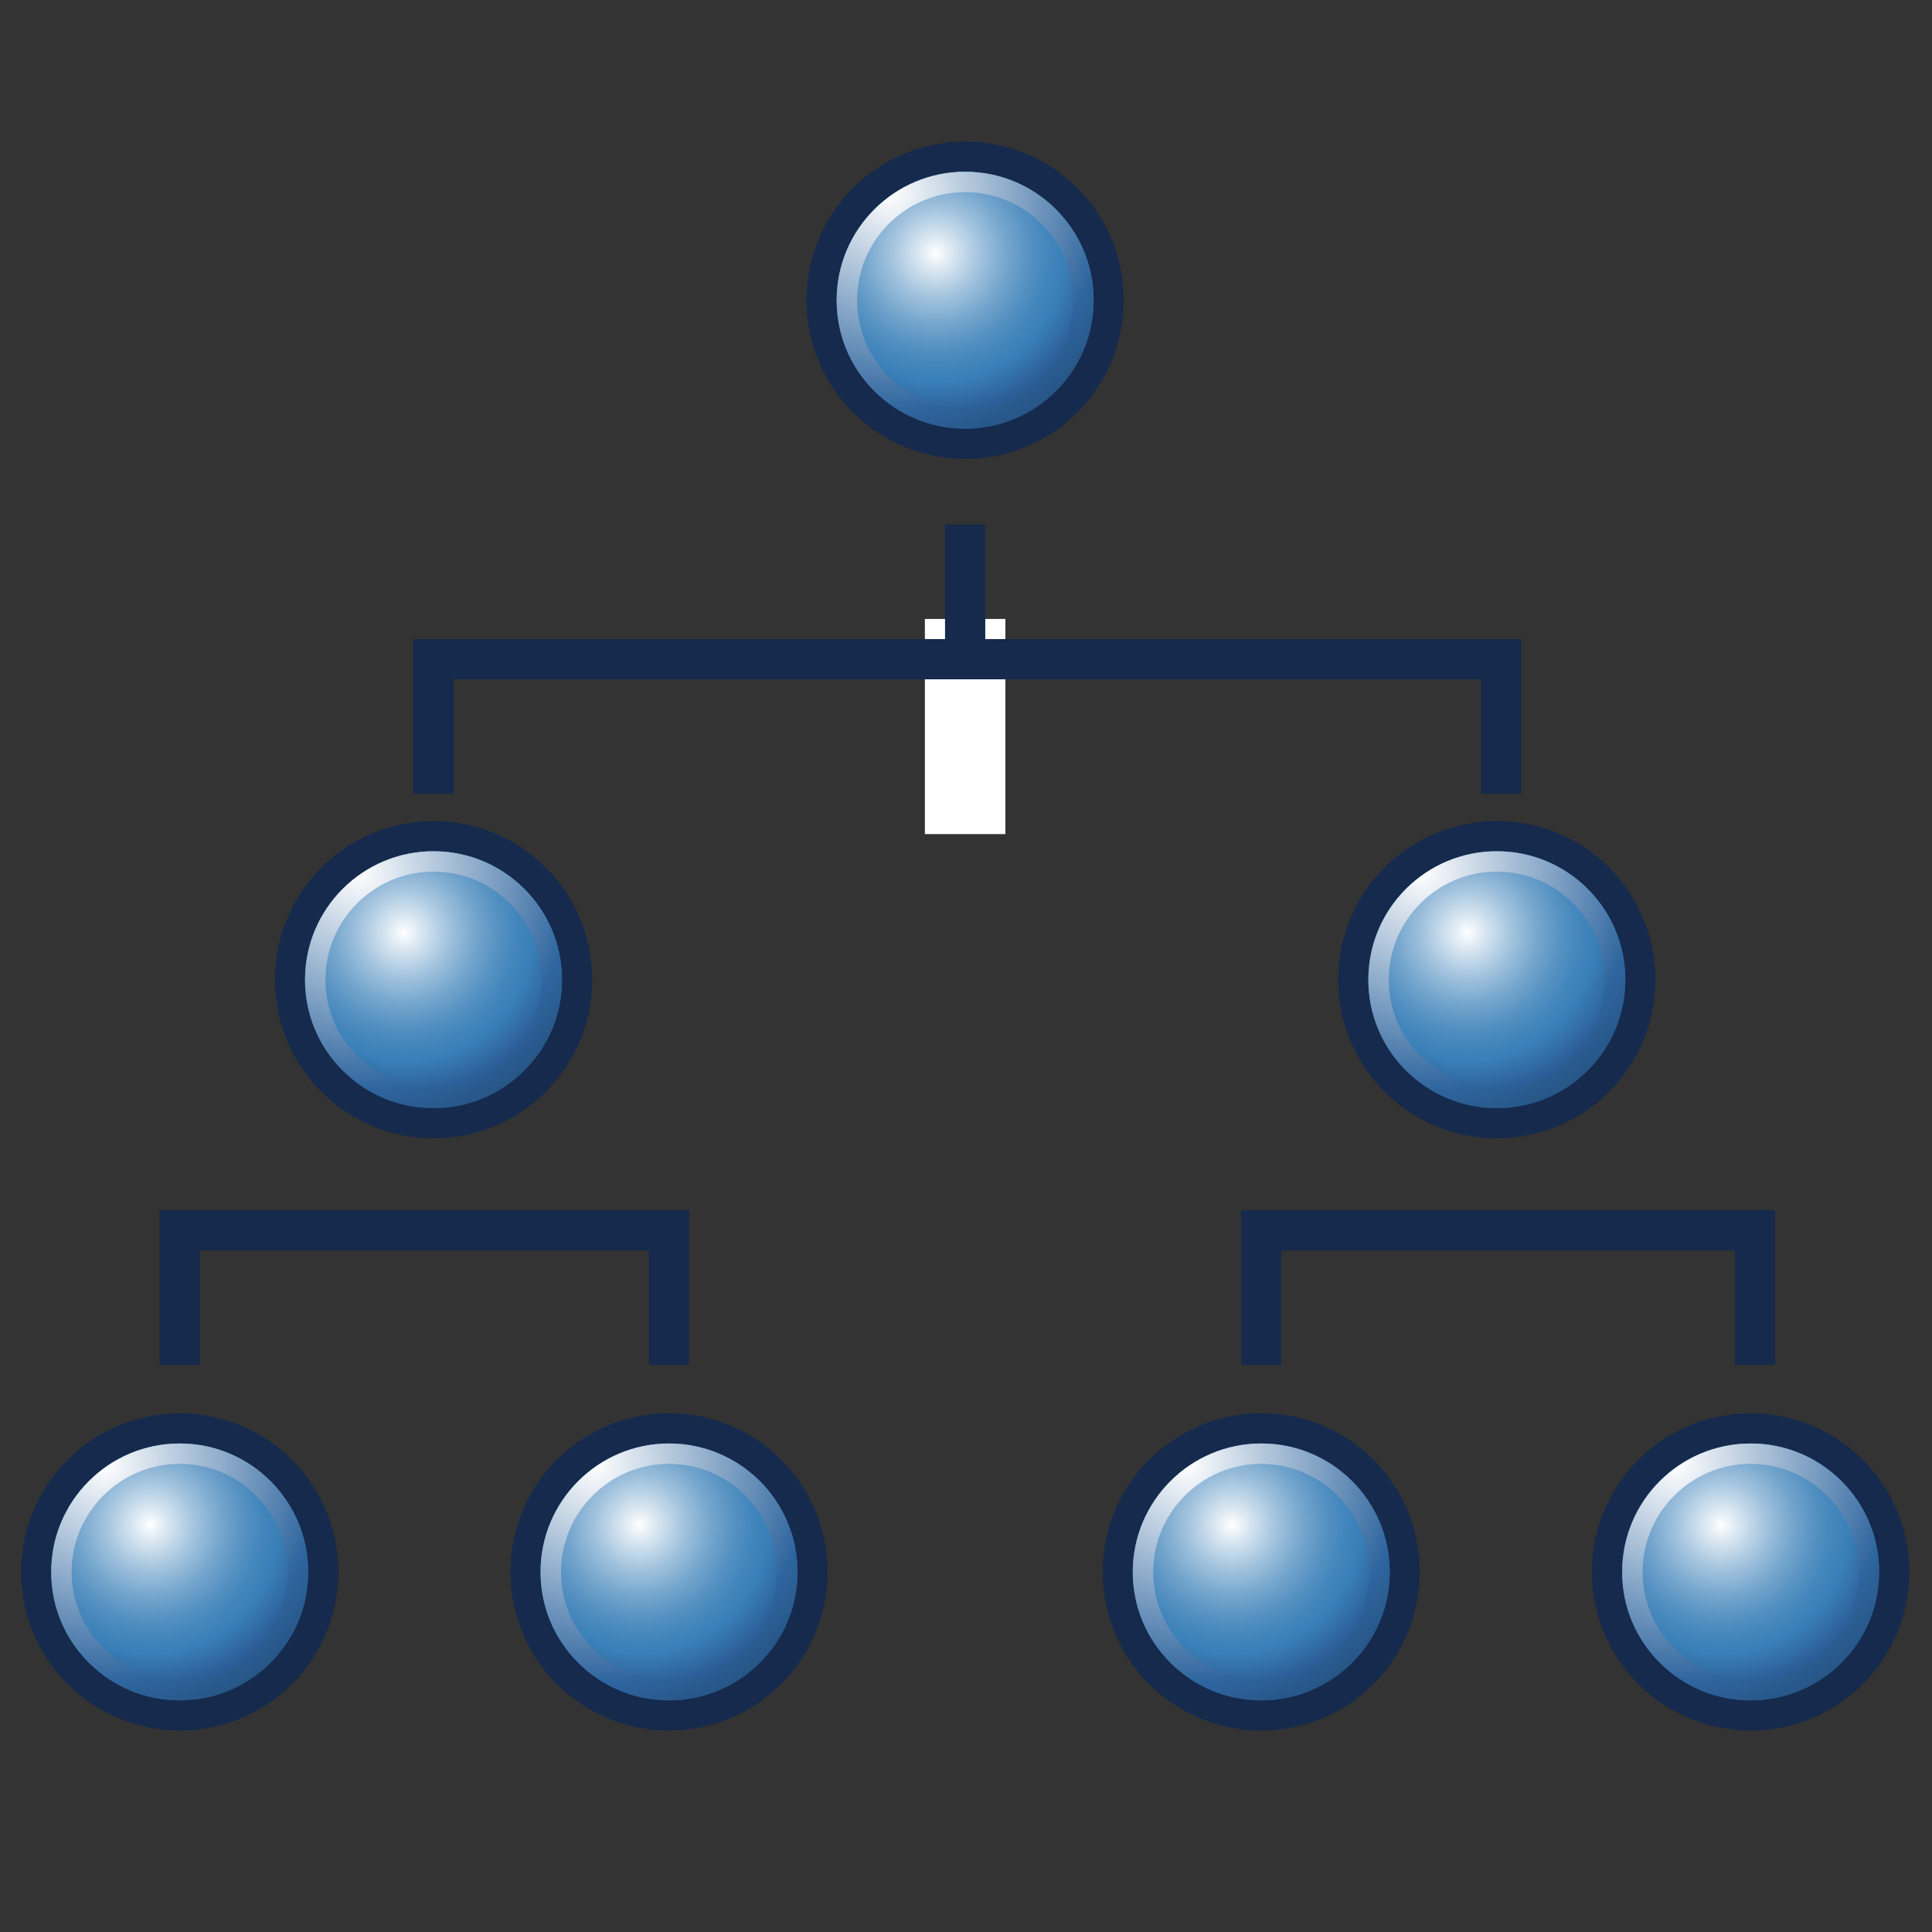 <?xml version="1.0" encoding="UTF-8" standalone="no"?>
<!-- Created with Inkscape (http://www.inkscape.org/) -->
<svg
   xmlns:i="http://ns.adobe.com/AdobeIllustrator/10.0/"
   xmlns:a="http://ns.adobe.com/AdobeSVGViewerExtensions/3.0/"
   xmlns:dc="http://purl.org/dc/elements/1.1/"
   xmlns:cc="http://web.resource.org/cc/"
   xmlns:rdf="http://www.w3.org/1999/02/22-rdf-syntax-ns#"
   xmlns:svg="http://www.w3.org/2000/svg"
   xmlns="http://www.w3.org/2000/svg"
   xmlns:xlink="http://www.w3.org/1999/xlink"
   xmlns:sodipodi="http://sodipodi.sourceforge.net/DTD/sodipodi-0.dtd"
   xmlns:inkscape="http://www.inkscape.org/namespaces/inkscape"
   width="48px"
   height="48px"
   id="svg22796"
   sodipodi:version="0.32"
   inkscape:version="0.44"
   sodipodi:docbase="e:\dev_clean\src\houdini\support\icons\pop"
   sodipodi:docname="lineage.svg">
  <rect width="100%" height="100%" fill="#333333" stroke="none"/>
  <defs
     id="defs22798">
    <radialGradient
       gradientUnits="userSpaceOnUse"
       gradientTransform="matrix(0,1,1,0,-170.636,135.375)"
       fy="193.084"
       fx="192.286"
       r="7.521"
       cy="193.084"
       cx="192.286"
       id="XMLID_246_">
						<stop
   id="stop20127"
   style="stop-color:#FFFFFF"
   offset="0" />

						<stop
   id="stop20129"
   style="stop-color:#2E659E"
   offset="0.685" />

						<stop
   id="stop20131"
   style="stop-color:#1D3E63"
   offset="1" />

						<a:midPointStop
   style="stop-color:#FFFFFF"
   offset="0" />

						<a:midPointStop
   style="stop-color:#FFFFFF"
   offset="0.5" />

						<a:midPointStop
   style="stop-color:#2E659E"
   offset="0.685" />

						<a:midPointStop
   style="stop-color:#2E659E"
   offset="0.5" />

						<a:midPointStop
   style="stop-color:#1D3E63"
   offset="1" />

					</radialGradient>
    <radialGradient
       gradientUnits="userSpaceOnUse"
       gradientTransform="matrix(0,-1,1,0,-170.636,653.51)"
       fy="194.151"
       fx="324.423"
       r="4.267"
       cy="194.151"
       cx="324.423"
       id="XMLID_245_">
					<stop
   id="stop20106"
   style="stop-color:#FFFFFF"
   offset="0" />

					<stop
   id="stop20108"
   style="stop-color:#DBE8F2"
   offset="0.09" />

					<stop
   id="stop20110"
   style="stop-color:#A2C3DE"
   offset="0.248" />

					<stop
   id="stop20112"
   style="stop-color:#75A6CD"
   offset="0.395" />

					<stop
   id="stop20114"
   style="stop-color:#5591C2"
   offset="0.525" />

					<stop
   id="stop20116"
   style="stop-color:#4185BB"
   offset="0.634" />

					<stop
   id="stop20118"
   style="stop-color:#3A80B8"
   offset="0.708" />

					<stop
   id="stop20120"
   style="stop-color:#244A87"
   offset="1" />

					<a:midPointStop
   style="stop-color:#FFFFFF"
   offset="0" />

					<a:midPointStop
   style="stop-color:#FFFFFF"
   offset="0.376" />

					<a:midPointStop
   style="stop-color:#3A80B8"
   offset="0.708" />

					<a:midPointStop
   style="stop-color:#3A80B8"
   offset="0.5" />

					<a:midPointStop
   style="stop-color:#244A87"
   offset="1" />

				</radialGradient>
    <radialGradient
       gradientUnits="userSpaceOnUse"
       gradientTransform="matrix(0,1,1,0,-170.636,135.375)"
       fy="180.516"
       fx="208.348"
       r="7.521"
       cy="180.516"
       cx="208.348"
       id="XMLID_248_">
						<stop
   id="stop20161"
   style="stop-color:#FFFFFF"
   offset="0" />

						<stop
   id="stop20163"
   style="stop-color:#2E659E"
   offset="0.685" />

						<stop
   id="stop20165"
   style="stop-color:#1D3E63"
   offset="1" />

						<a:midPointStop
   style="stop-color:#FFFFFF"
   offset="0" />

						<a:midPointStop
   style="stop-color:#FFFFFF"
   offset="0.5" />

						<a:midPointStop
   style="stop-color:#2E659E"
   offset="0.685" />

						<a:midPointStop
   style="stop-color:#2E659E"
   offset="0.5" />

						<a:midPointStop
   style="stop-color:#1D3E63"
   offset="1" />

					</radialGradient>
    <radialGradient
       gradientUnits="userSpaceOnUse"
       gradientTransform="matrix(0,-1,1,0,-170.636,653.51)"
       fy="181.583"
       fx="308.362"
       r="4.266"
       cy="181.583"
       cx="308.362"
       id="XMLID_247_">
					<stop
   id="stop20140"
   style="stop-color:#FFFFFF"
   offset="0" />

					<stop
   id="stop20142"
   style="stop-color:#DBE8F2"
   offset="0.09" />

					<stop
   id="stop20144"
   style="stop-color:#A2C3DE"
   offset="0.248" />

					<stop
   id="stop20146"
   style="stop-color:#75A6CD"
   offset="0.395" />

					<stop
   id="stop20148"
   style="stop-color:#5591C2"
   offset="0.525" />

					<stop
   id="stop20150"
   style="stop-color:#4185BB"
   offset="0.634" />

					<stop
   id="stop20152"
   style="stop-color:#3A80B8"
   offset="0.708" />

					<stop
   id="stop20154"
   style="stop-color:#244A87"
   offset="1" />

					<a:midPointStop
   style="stop-color:#FFFFFF"
   offset="0" />

					<a:midPointStop
   style="stop-color:#FFFFFF"
   offset="0.376" />

					<a:midPointStop
   style="stop-color:#3A80B8"
   offset="0.708" />

					<a:midPointStop
   style="stop-color:#3A80B8"
   offset="0.5" />

					<a:midPointStop
   style="stop-color:#244A87"
   offset="1" />

				</radialGradient>
    <radialGradient
       gradientUnits="userSpaceOnUse"
       gradientTransform="matrix(0,1,1,0,-170.636,135.375)"
       fy="205.652"
       fx="208.348"
       r="7.52"
       cy="205.652"
       cx="208.348"
       id="XMLID_250_">
						<stop
   id="stop20195"
   style="stop-color:#FFFFFF"
   offset="0" />

						<stop
   id="stop20197"
   style="stop-color:#2E659E"
   offset="0.685" />

						<stop
   id="stop20199"
   style="stop-color:#1D3E63"
   offset="1" />

						<a:midPointStop
   style="stop-color:#FFFFFF"
   offset="0" />

						<a:midPointStop
   style="stop-color:#FFFFFF"
   offset="0.5" />

						<a:midPointStop
   style="stop-color:#2E659E"
   offset="0.685" />

						<a:midPointStop
   style="stop-color:#2E659E"
   offset="0.5" />

						<a:midPointStop
   style="stop-color:#1D3E63"
   offset="1" />

					</radialGradient>
    <radialGradient
       gradientUnits="userSpaceOnUse"
       gradientTransform="matrix(0,-1,1,0,-170.636,653.51)"
       fy="206.72"
       fx="308.362"
       r="4.265"
       cy="206.72"
       cx="308.362"
       id="XMLID_249_">
					<stop
   id="stop20174"
   style="stop-color:#FFFFFF"
   offset="0" />

					<stop
   id="stop20176"
   style="stop-color:#DBE8F2"
   offset="0.09" />

					<stop
   id="stop20178"
   style="stop-color:#A2C3DE"
   offset="0.248" />

					<stop
   id="stop20180"
   style="stop-color:#75A6CD"
   offset="0.395" />

					<stop
   id="stop20182"
   style="stop-color:#5591C2"
   offset="0.525" />

					<stop
   id="stop20184"
   style="stop-color:#4185BB"
   offset="0.634" />

					<stop
   id="stop20186"
   style="stop-color:#3A80B8"
   offset="0.708" />

					<stop
   id="stop20188"
   style="stop-color:#244A87"
   offset="1" />

					<a:midPointStop
   style="stop-color:#FFFFFF"
   offset="0" />

					<a:midPointStop
   style="stop-color:#FFFFFF"
   offset="0.376" />

					<a:midPointStop
   style="stop-color:#3A80B8"
   offset="0.708" />

					<a:midPointStop
   style="stop-color:#3A80B8"
   offset="0.5" />

					<a:midPointStop
   style="stop-color:#244A87"
   offset="1" />

				</radialGradient>
    <radialGradient
       gradientUnits="userSpaceOnUse"
       gradientTransform="matrix(0,1,1,0,-170.636,135.375)"
       fy="186.084"
       fx="222.348"
       r="7.521"
       cy="186.084"
       cx="222.348"
       id="XMLID_252_">
						<stop
   id="stop20229"
   style="stop-color:#FFFFFF"
   offset="0" />

						<stop
   id="stop20231"
   style="stop-color:#2E659E"
   offset="0.685" />

						<stop
   id="stop20233"
   style="stop-color:#1D3E63"
   offset="1" />

						<a:midPointStop
   style="stop-color:#FFFFFF"
   offset="0" />

						<a:midPointStop
   style="stop-color:#FFFFFF"
   offset="0.5" />

						<a:midPointStop
   style="stop-color:#2E659E"
   offset="0.685" />

						<a:midPointStop
   style="stop-color:#2E659E"
   offset="0.5" />

						<a:midPointStop
   style="stop-color:#1D3E63"
   offset="1" />

					</radialGradient>
    <radialGradient
       gradientUnits="userSpaceOnUse"
       gradientTransform="matrix(0,-1,1,0,-170.636,653.51)"
       fy="187.151"
       fx="294.362"
       r="4.266"
       cy="187.151"
       cx="294.362"
       id="XMLID_251_">
					<stop
   id="stop20208"
   style="stop-color:#FFFFFF"
   offset="0" />

					<stop
   id="stop20210"
   style="stop-color:#DBE8F2"
   offset="0.09" />

					<stop
   id="stop20212"
   style="stop-color:#A2C3DE"
   offset="0.248" />

					<stop
   id="stop20214"
   style="stop-color:#75A6CD"
   offset="0.395" />

					<stop
   id="stop20216"
   style="stop-color:#5591C2"
   offset="0.525" />

					<stop
   id="stop20218"
   style="stop-color:#4185BB"
   offset="0.634" />

					<stop
   id="stop20220"
   style="stop-color:#3A80B8"
   offset="0.708" />

					<stop
   id="stop20222"
   style="stop-color:#244A87"
   offset="1" />

					<a:midPointStop
   style="stop-color:#FFFFFF"
   offset="0" />

					<a:midPointStop
   style="stop-color:#FFFFFF"
   offset="0.376" />

					<a:midPointStop
   style="stop-color:#3A80B8"
   offset="0.708" />

					<a:midPointStop
   style="stop-color:#3A80B8"
   offset="0.5" />

					<a:midPointStop
   style="stop-color:#244A87"
   offset="1" />

				</radialGradient>
    <radialGradient
       gradientUnits="userSpaceOnUse"
       gradientTransform="matrix(0,1,1,0,-170.636,135.375)"
       fy="200.084"
       fx="222.348"
       r="7.521"
       cy="200.084"
       cx="222.348"
       id="XMLID_254_">
						<stop
   id="stop20263"
   style="stop-color:#FFFFFF"
   offset="0" />

						<stop
   id="stop20265"
   style="stop-color:#2E659E"
   offset="0.685" />

						<stop
   id="stop20267"
   style="stop-color:#1D3E63"
   offset="1" />

						<a:midPointStop
   style="stop-color:#FFFFFF"
   offset="0" />

						<a:midPointStop
   style="stop-color:#FFFFFF"
   offset="0.5" />

						<a:midPointStop
   style="stop-color:#2E659E"
   offset="0.685" />

						<a:midPointStop
   style="stop-color:#2E659E"
   offset="0.5" />

						<a:midPointStop
   style="stop-color:#1D3E63"
   offset="1" />

					</radialGradient>
    <radialGradient
       gradientUnits="userSpaceOnUse"
       gradientTransform="matrix(0,-1,1,0,-170.636,653.51)"
       fy="201.151"
       fx="294.362"
       r="4.266"
       cy="201.151"
       cx="294.362"
       id="XMLID_253_">
					<stop
   id="stop20242"
   style="stop-color:#FFFFFF"
   offset="0" />

					<stop
   id="stop20244"
   style="stop-color:#DBE8F2"
   offset="0.09" />

					<stop
   id="stop20246"
   style="stop-color:#A2C3DE"
   offset="0.248" />

					<stop
   id="stop20248"
   style="stop-color:#75A6CD"
   offset="0.395" />

					<stop
   id="stop20250"
   style="stop-color:#5591C2"
   offset="0.525" />

					<stop
   id="stop20252"
   style="stop-color:#4185BB"
   offset="0.634" />

					<stop
   id="stop20254"
   style="stop-color:#3A80B8"
   offset="0.708" />

					<stop
   id="stop20256"
   style="stop-color:#244A87"
   offset="1" />

					<a:midPointStop
   style="stop-color:#FFFFFF"
   offset="0" />

					<a:midPointStop
   style="stop-color:#FFFFFF"
   offset="0.376" />

					<a:midPointStop
   style="stop-color:#3A80B8"
   offset="0.708" />

					<a:midPointStop
   style="stop-color:#3A80B8"
   offset="0.5" />

					<a:midPointStop
   style="stop-color:#244A87"
   offset="1" />

				</radialGradient>
    <radialGradient
       gradientUnits="userSpaceOnUse"
       gradientTransform="matrix(0,1,1,0,-170.636,135.375)"
       fy="174.516"
       fx="222.348"
       r="7.521"
       cy="174.516"
       cx="222.348"
       id="XMLID_256_">
						<stop
   id="stop20297"
   style="stop-color:#FFFFFF"
   offset="0" />

						<stop
   id="stop20299"
   style="stop-color:#2E659E"
   offset="0.685" />

						<stop
   id="stop20301"
   style="stop-color:#1D3E63"
   offset="1" />

						<a:midPointStop
   style="stop-color:#FFFFFF"
   offset="0" />

						<a:midPointStop
   style="stop-color:#FFFFFF"
   offset="0.5" />

						<a:midPointStop
   style="stop-color:#2E659E"
   offset="0.685" />

						<a:midPointStop
   style="stop-color:#2E659E"
   offset="0.5" />

						<a:midPointStop
   style="stop-color:#1D3E63"
   offset="1" />

					</radialGradient>
    <radialGradient
       gradientUnits="userSpaceOnUse"
       gradientTransform="matrix(0,-1,1,0,-170.636,653.51)"
       fy="175.583"
       fx="294.362"
       r="4.266"
       cy="175.583"
       cx="294.362"
       id="XMLID_255_">
					<stop
   id="stop20276"
   style="stop-color:#FFFFFF"
   offset="0" />

					<stop
   id="stop20278"
   style="stop-color:#DBE8F2"
   offset="0.09" />

					<stop
   id="stop20280"
   style="stop-color:#A2C3DE"
   offset="0.248" />

					<stop
   id="stop20282"
   style="stop-color:#75A6CD"
   offset="0.395" />

					<stop
   id="stop20284"
   style="stop-color:#5591C2"
   offset="0.525" />

					<stop
   id="stop20286"
   style="stop-color:#4185BB"
   offset="0.634" />

					<stop
   id="stop20288"
   style="stop-color:#3A80B8"
   offset="0.708" />

					<stop
   id="stop20290"
   style="stop-color:#244A87"
   offset="1" />

					<a:midPointStop
   style="stop-color:#FFFFFF"
   offset="0" />

					<a:midPointStop
   style="stop-color:#FFFFFF"
   offset="0.376" />

					<a:midPointStop
   style="stop-color:#3A80B8"
   offset="0.708" />

					<a:midPointStop
   style="stop-color:#3A80B8"
   offset="0.5" />

					<a:midPointStop
   style="stop-color:#244A87"
   offset="1" />

				</radialGradient>
    <radialGradient
       gradientUnits="userSpaceOnUse"
       gradientTransform="matrix(0,1,1,0,-170.636,135.375)"
       fy="211.652"
       fx="222.348"
       r="7.52"
       cy="211.652"
       cx="222.348"
       id="XMLID_258_">
						<stop
   id="stop20331"
   style="stop-color:#FFFFFF"
   offset="0" />

						<stop
   id="stop20333"
   style="stop-color:#2E659E"
   offset="0.685" />

						<stop
   id="stop20335"
   style="stop-color:#1D3E63"
   offset="1" />

						<a:midPointStop
   style="stop-color:#FFFFFF"
   offset="0" />

						<a:midPointStop
   style="stop-color:#FFFFFF"
   offset="0.5" />

						<a:midPointStop
   style="stop-color:#2E659E"
   offset="0.685" />

						<a:midPointStop
   style="stop-color:#2E659E"
   offset="0.5" />

						<a:midPointStop
   style="stop-color:#1D3E63"
   offset="1" />

					</radialGradient>
    <radialGradient
       gradientUnits="userSpaceOnUse"
       gradientTransform="matrix(0,-1,1,0,-170.636,653.51)"
       fy="212.72"
       fx="294.362"
       r="4.265"
       cy="212.72"
       cx="294.362"
       id="XMLID_257_">
					<stop
   id="stop20310"
   style="stop-color:#FFFFFF"
   offset="0" />

					<stop
   id="stop20312"
   style="stop-color:#DBE8F2"
   offset="0.09" />

					<stop
   id="stop20314"
   style="stop-color:#A2C3DE"
   offset="0.248" />

					<stop
   id="stop20316"
   style="stop-color:#75A6CD"
   offset="0.395" />

					<stop
   id="stop20318"
   style="stop-color:#5591C2"
   offset="0.525" />

					<stop
   id="stop20320"
   style="stop-color:#4185BB"
   offset="0.634" />

					<stop
   id="stop20322"
   style="stop-color:#3A80B8"
   offset="0.708" />

					<stop
   id="stop20324"
   style="stop-color:#244A87"
   offset="1" />

					<a:midPointStop
   style="stop-color:#FFFFFF"
   offset="0" />

					<a:midPointStop
   style="stop-color:#FFFFFF"
   offset="0.376" />

					<a:midPointStop
   style="stop-color:#3A80B8"
   offset="0.708" />

					<a:midPointStop
   style="stop-color:#3A80B8"
   offset="0.5" />

					<a:midPointStop
   style="stop-color:#244A87"
   offset="1" />

				</radialGradient>
    <radialGradient
       inkscape:collect="always"
       xlink:href="#XMLID_245_"
       id="radialGradient23251"
       gradientUnits="userSpaceOnUse"
       gradientTransform="matrix(0,-1,1,0,-170.636,653.51)"
       cx="324.423"
       cy="194.151"
       fx="324.423"
       fy="194.151"
       r="4.267" />
    <radialGradient
       inkscape:collect="always"
       xlink:href="#XMLID_246_"
       id="radialGradient23253"
       gradientUnits="userSpaceOnUse"
       gradientTransform="matrix(0,1,1,0,-170.636,135.375)"
       cx="192.286"
       cy="193.084"
       fx="192.286"
       fy="193.084"
       r="7.521" />
    <radialGradient
       inkscape:collect="always"
       xlink:href="#XMLID_247_"
       id="radialGradient23255"
       gradientUnits="userSpaceOnUse"
       gradientTransform="matrix(0,-1,1,0,-170.636,653.51)"
       cx="308.362"
       cy="181.583"
       fx="308.362"
       fy="181.583"
       r="4.266" />
    <radialGradient
       inkscape:collect="always"
       xlink:href="#XMLID_248_"
       id="radialGradient23257"
       gradientUnits="userSpaceOnUse"
       gradientTransform="matrix(0,1,1,0,-170.636,135.375)"
       cx="208.348"
       cy="180.516"
       fx="208.348"
       fy="180.516"
       r="7.521" />
    <radialGradient
       inkscape:collect="always"
       xlink:href="#XMLID_249_"
       id="radialGradient23259"
       gradientUnits="userSpaceOnUse"
       gradientTransform="matrix(0,-1,1,0,-170.636,653.51)"
       cx="308.362"
       cy="206.72"
       fx="308.362"
       fy="206.72"
       r="4.265" />
    <radialGradient
       inkscape:collect="always"
       xlink:href="#XMLID_250_"
       id="radialGradient23261"
       gradientUnits="userSpaceOnUse"
       gradientTransform="matrix(0,1,1,0,-170.636,135.375)"
       cx="208.348"
       cy="205.652"
       fx="208.348"
       fy="205.652"
       r="7.52" />
    <radialGradient
       inkscape:collect="always"
       xlink:href="#XMLID_251_"
       id="radialGradient23263"
       gradientUnits="userSpaceOnUse"
       gradientTransform="matrix(0,-1,1,0,-170.636,653.51)"
       cx="294.362"
       cy="187.151"
       fx="294.362"
       fy="187.151"
       r="4.266" />
    <radialGradient
       inkscape:collect="always"
       xlink:href="#XMLID_252_"
       id="radialGradient23265"
       gradientUnits="userSpaceOnUse"
       gradientTransform="matrix(0,1,1,0,-170.636,135.375)"
       cx="222.348"
       cy="186.084"
       fx="222.348"
       fy="186.084"
       r="7.521" />
    <radialGradient
       inkscape:collect="always"
       xlink:href="#XMLID_253_"
       id="radialGradient23267"
       gradientUnits="userSpaceOnUse"
       gradientTransform="matrix(0,-1,1,0,-170.636,653.51)"
       cx="294.362"
       cy="201.151"
       fx="294.362"
       fy="201.151"
       r="4.266" />
    <radialGradient
       inkscape:collect="always"
       xlink:href="#XMLID_254_"
       id="radialGradient23269"
       gradientUnits="userSpaceOnUse"
       gradientTransform="matrix(0,1,1,0,-170.636,135.375)"
       cx="222.348"
       cy="200.084"
       fx="222.348"
       fy="200.084"
       r="7.521" />
    <radialGradient
       inkscape:collect="always"
       xlink:href="#XMLID_255_"
       id="radialGradient23271"
       gradientUnits="userSpaceOnUse"
       gradientTransform="matrix(0,-1,1,0,-170.636,653.51)"
       cx="294.362"
       cy="175.583"
       fx="294.362"
       fy="175.583"
       r="4.266" />
    <radialGradient
       inkscape:collect="always"
       xlink:href="#XMLID_256_"
       id="radialGradient23273"
       gradientUnits="userSpaceOnUse"
       gradientTransform="matrix(0,1,1,0,-170.636,135.375)"
       cx="222.348"
       cy="174.516"
       fx="222.348"
       fy="174.516"
       r="7.521" />
    <radialGradient
       inkscape:collect="always"
       xlink:href="#XMLID_257_"
       id="radialGradient23275"
       gradientUnits="userSpaceOnUse"
       gradientTransform="matrix(0,-1,1,0,-170.636,653.51)"
       cx="294.362"
       cy="212.72"
       fx="294.362"
       fy="212.72"
       r="4.265" />
    <radialGradient
       inkscape:collect="always"
       xlink:href="#XMLID_258_"
       id="radialGradient23277"
       gradientUnits="userSpaceOnUse"
       gradientTransform="matrix(0,1,1,0,-170.636,135.375)"
       cx="222.348"
       cy="211.652"
       fx="222.348"
       fy="211.652"
       r="7.52" />
  </defs>
  <sodipodi:namedview
     id="base"
     pagecolor="#ffffff"
     bordercolor="#666666"
     borderopacity="1.0"
     inkscape:pageopacity="0.0"
     inkscape:pageshadow="2"
     inkscape:zoom="7"
     inkscape:cx="24"
     inkscape:cy="24"
     inkscape:current-layer="layer1"
     showgrid="true"
     inkscape:grid-bbox="true"
     inkscape:document-units="px"
     inkscape:window-width="853"
     inkscape:window-height="539"
     inkscape:window-x="22"
     inkscape:window-y="29" />
  <g
     id="layer1"
     inkscape:label="Layer 1"
     inkscape:groupmode="layer">
    <g
       id="g23118"
       transform="matrix(1.051,0,0,1.051,-0.626,-0.614)">
      <line
         i:knockout="Off"
         x1="23.411"
         y1="19.35"
         x2="23.411"
         y2="16.167"
         id="line20099"
         style="fill:none;stroke:white;stroke-width:1.903;stroke-linecap:square" />
      <g
         id="g20101"
         transform="translate(-0.799,-322.516)">
				<circle
   i:knockout="Off"
   cx="24.21"
   cy="330.197"
   r="3.037"
   id="circle20103"
   sodipodi:cx="24.209999"
   sodipodi:cy="330.19699"
   sodipodi:rx="3.0369999"
   sodipodi:ry="3.0369999"
   style="fill:none;stroke:#152a4c;stroke-width:1.427" />
 
				
					<radialGradient
   id="radialGradient22898"
   cx="324.423"
   cy="194.151"
   r="4.267"
   fx="324.423"
   fy="194.151"
   gradientTransform="matrix(0,-1,1,0,-170.636,653.51)"
   gradientUnits="userSpaceOnUse">
					<stop
   offset="0"
   style="stop-color:#FFFFFF"
   id="stop22900" />

					<stop
   offset="0.09"
   style="stop-color:#DBE8F2"
   id="stop22902" />

					<stop
   offset="0.248"
   style="stop-color:#A2C3DE"
   id="stop22904" />

					<stop
   offset="0.395"
   style="stop-color:#75A6CD"
   id="stop22906" />

					<stop
   offset="0.525"
   style="stop-color:#5591C2"
   id="stop22908" />

					<stop
   offset="0.634"
   style="stop-color:#4185BB"
   id="stop22910" />

					<stop
   offset="0.708"
   style="stop-color:#3A80B8"
   id="stop22912" />

					<stop
   offset="1"
   style="stop-color:#244A87"
   id="stop22914" />

					<a:midPointStop
   offset="0"
   style="stop-color:#FFFFFF" />

					<a:midPointStop
   offset="0.376"
   style="stop-color:#FFFFFF" />

					<a:midPointStop
   offset="0.708"
   style="stop-color:#3A80B8" />

					<a:midPointStop
   offset="0.5"
   style="stop-color:#3A80B8" />

					<a:midPointStop
   offset="1"
   style="stop-color:#244A87" />

				</radialGradient>

				<circle
   i:knockout="Off"
   cx="24.21"
   cy="330.197"
   r="3.037"
   id="circle20122"
   style="fill:url(#radialGradient23251)"
   sodipodi:cx="24.209999"
   sodipodi:cy="330.19699"
   sodipodi:rx="3.0369999"
   sodipodi:ry="3.0369999" />
 
				<g
   i:knockout="Off"
   id="g20124">
					
						<radialGradient
   id="radialGradient22918"
   cx="192.286"
   cy="193.084"
   r="7.521"
   fx="192.286"
   fy="193.084"
   gradientTransform="matrix(0,1,1,0,-170.636,135.375)"
   gradientUnits="userSpaceOnUse">
						<stop
   offset="0"
   style="stop-color:#FFFFFF"
   id="stop22920" />

						<stop
   offset="0.685"
   style="stop-color:#2E659E"
   id="stop22922" />

						<stop
   offset="1"
   style="stop-color:#1D3E63"
   id="stop22924" />

						<a:midPointStop
   offset="0"
   style="stop-color:#FFFFFF" />

						<a:midPointStop
   offset="0.5"
   style="stop-color:#FFFFFF" />

						<a:midPointStop
   offset="0.685"
   style="stop-color:#2E659E" />

						<a:midPointStop
   offset="0.5"
   style="stop-color:#2E659E" />

						<a:midPointStop
   offset="1"
   style="stop-color:#1D3E63" />

					</radialGradient>

					<path
   i:knockout="Off"
   d="M 21.172,330.196 C 21.172,331.006 21.485,331.77 22.061,332.342 C 22.637,332.918 23.397,333.234 24.21,333.234 C 25.02,333.234 25.785,332.919 26.358,332.342 C 26.934,331.771 27.248,331.009 27.248,330.196 C 27.248,328.521 25.887,327.16 24.21,327.16 C 22.536,327.16 21.172,328.521 21.172,330.196 z M 26.762,330.196 C 26.762,330.879 26.498,331.516 26.017,332 C 25.532,332.483 24.892,332.747 24.21,332.747 C 23.526,332.747 22.887,332.483 22.406,332 C 21.922,331.517 21.656,330.879 21.656,330.196 C 21.656,328.788 22.804,327.642 24.21,327.642 C 25.619,327.643 26.762,328.788 26.762,330.196 z "
   id="path20133"
   style="fill:url(#radialGradient23253)" />

				</g>

			</g>
      <g
         id="g20135"
         transform="translate(-0.799,-322.516)">
				<circle
   i:knockout="Off"
   cx="11.644"
   cy="346.259"
   r="3.036"
   id="circle20137"
   sodipodi:cx="11.644"
   sodipodi:cy="346.259"
   sodipodi:rx="3.036"
   sodipodi:ry="3.036"
   style="fill:none;stroke:#152a4c;stroke-width:1.427" />
 
				
					<radialGradient
   id="radialGradient22929"
   cx="308.362"
   cy="181.583"
   r="4.266"
   fx="308.362"
   fy="181.583"
   gradientTransform="matrix(0,-1,1,0,-170.636,653.51)"
   gradientUnits="userSpaceOnUse">
					<stop
   offset="0"
   style="stop-color:#FFFFFF"
   id="stop22931" />

					<stop
   offset="0.09"
   style="stop-color:#DBE8F2"
   id="stop22933" />

					<stop
   offset="0.248"
   style="stop-color:#A2C3DE"
   id="stop22935" />

					<stop
   offset="0.395"
   style="stop-color:#75A6CD"
   id="stop22937" />

					<stop
   offset="0.525"
   style="stop-color:#5591C2"
   id="stop22939" />

					<stop
   offset="0.634"
   style="stop-color:#4185BB"
   id="stop22941" />

					<stop
   offset="0.708"
   style="stop-color:#3A80B8"
   id="stop22943" />

					<stop
   offset="1"
   style="stop-color:#244A87"
   id="stop22945" />

					<a:midPointStop
   offset="0"
   style="stop-color:#FFFFFF" />

					<a:midPointStop
   offset="0.376"
   style="stop-color:#FFFFFF" />

					<a:midPointStop
   offset="0.708"
   style="stop-color:#3A80B8" />

					<a:midPointStop
   offset="0.5"
   style="stop-color:#3A80B8" />

					<a:midPointStop
   offset="1"
   style="stop-color:#244A87" />

				</radialGradient>

				<circle
   i:knockout="Off"
   cx="11.644"
   cy="346.259"
   r="3.036"
   id="circle20156"
   style="fill:url(#radialGradient23255)"
   sodipodi:cx="11.644"
   sodipodi:cy="346.259"
   sodipodi:rx="3.036"
   sodipodi:ry="3.036" />
 
				<g
   i:knockout="Off"
   id="g20158">
					
						<radialGradient
   id="radialGradient22949"
   cx="208.348"
   cy="180.516"
   r="7.521"
   fx="208.348"
   fy="180.516"
   gradientTransform="matrix(0,1,1,0,-170.636,135.375)"
   gradientUnits="userSpaceOnUse">
						<stop
   offset="0"
   style="stop-color:#FFFFFF"
   id="stop22951" />

						<stop
   offset="0.685"
   style="stop-color:#2E659E"
   id="stop22953" />

						<stop
   offset="1"
   style="stop-color:#1D3E63"
   id="stop22955" />

						<a:midPointStop
   offset="0"
   style="stop-color:#FFFFFF" />

						<a:midPointStop
   offset="0.5"
   style="stop-color:#FFFFFF" />

						<a:midPointStop
   offset="0.685"
   style="stop-color:#2E659E" />

						<a:midPointStop
   offset="0.5"
   style="stop-color:#2E659E" />

						<a:midPointStop
   offset="1"
   style="stop-color:#1D3E63" />

					</radialGradient>

					<path
   i:knockout="Off"
   d="M 8.604,346.259 C 8.604,347.069 8.917,347.833 9.495,348.405 C 10.069,348.98 10.829,349.296 11.644,349.296 C 12.452,349.296 13.216,348.981 13.79,348.405 C 14.366,347.834 14.68,347.072 14.68,346.259 C 14.68,344.584 13.318,343.223 11.644,343.223 C 9.966,343.223 8.604,344.584 8.604,346.259 z M 14.195,346.259 C 14.195,346.942 13.931,347.579 13.449,348.063 C 12.965,348.546 12.324,348.811 11.644,348.811 C 10.959,348.811 10.319,348.546 9.838,348.063 C 9.355,347.58 9.088,346.942 9.088,346.259 C 9.088,344.852 10.235,343.704 11.644,343.704 C 13.05,343.704 14.195,344.852 14.195,346.259 z "
   id="path20167"
   style="fill:url(#radialGradient23257)" />

				</g>

			</g>
      <g
         id="g20169"
         transform="translate(-0.799,-322.516)">
				<path
   i:knockout="Off"
   d="M 36.78,343.223 C 38.457,343.223 39.816,344.581 39.816,346.259 C 39.816,347.937 38.457,349.295 36.78,349.295 C 35.099,349.295 33.741,347.937 33.741,346.259 C 33.741,344.581 35.099,343.223 36.78,343.223 z "
   id="path20171"
   style="fill:none;stroke:#152a4c;stroke-width:1.427" />

				
					<radialGradient
   id="radialGradient22960"
   cx="308.362"
   cy="206.72"
   r="4.265"
   fx="308.362"
   fy="206.72"
   gradientTransform="matrix(0,-1,1,0,-170.636,653.51)"
   gradientUnits="userSpaceOnUse">
					<stop
   offset="0"
   style="stop-color:#FFFFFF"
   id="stop22962" />

					<stop
   offset="0.09"
   style="stop-color:#DBE8F2"
   id="stop22964" />

					<stop
   offset="0.248"
   style="stop-color:#A2C3DE"
   id="stop22966" />

					<stop
   offset="0.395"
   style="stop-color:#75A6CD"
   id="stop22968" />

					<stop
   offset="0.525"
   style="stop-color:#5591C2"
   id="stop22970" />

					<stop
   offset="0.634"
   style="stop-color:#4185BB"
   id="stop22972" />

					<stop
   offset="0.708"
   style="stop-color:#3A80B8"
   id="stop22974" />

					<stop
   offset="1"
   style="stop-color:#244A87"
   id="stop22976" />

					<a:midPointStop
   offset="0"
   style="stop-color:#FFFFFF" />

					<a:midPointStop
   offset="0.376"
   style="stop-color:#FFFFFF" />

					<a:midPointStop
   offset="0.708"
   style="stop-color:#3A80B8" />

					<a:midPointStop
   offset="0.5"
   style="stop-color:#3A80B8" />

					<a:midPointStop
   offset="1"
   style="stop-color:#244A87" />

				</radialGradient>

				<path
   i:knockout="Off"
   d="M 36.78,343.223 C 38.457,343.223 39.816,344.581 39.816,346.259 C 39.816,347.937 38.457,349.295 36.78,349.295 C 35.099,349.295 33.741,347.937 33.741,346.259 C 33.741,344.581 35.099,343.223 36.78,343.223 z "
   id="path20190"
   style="fill:url(#radialGradient23259)" />

				<g
   i:knockout="Off"
   id="g20192">
					
						<radialGradient
   id="radialGradient22980"
   cx="208.348"
   cy="205.652"
   r="7.52"
   fx="208.348"
   fy="205.652"
   gradientTransform="matrix(0,1,1,0,-170.636,135.375)"
   gradientUnits="userSpaceOnUse">
						<stop
   offset="0"
   style="stop-color:#FFFFFF"
   id="stop22982" />

						<stop
   offset="0.685"
   style="stop-color:#2E659E"
   id="stop22984" />

						<stop
   offset="1"
   style="stop-color:#1D3E63"
   id="stop22986" />

						<a:midPointStop
   offset="0"
   style="stop-color:#FFFFFF" />

						<a:midPointStop
   offset="0.5"
   style="stop-color:#FFFFFF" />

						<a:midPointStop
   offset="0.685"
   style="stop-color:#2E659E" />

						<a:midPointStop
   offset="0.5"
   style="stop-color:#2E659E" />

						<a:midPointStop
   offset="1"
   style="stop-color:#1D3E63" />

					</radialGradient>

					<path
   i:knockout="Off"
   d="M 33.741,346.259 C 33.741,347.069 34.054,347.833 34.631,348.405 C 35.206,348.98 35.965,349.296 36.78,349.296 C 37.588,349.296 38.353,348.981 38.927,348.405 C 39.503,347.834 39.816,347.072 39.816,346.259 C 39.816,344.584 38.455,343.223 36.78,343.223 C 35.102,343.223 33.741,344.584 33.741,346.259 z M 39.33,346.259 C 39.33,346.942 39.067,347.579 38.586,348.063 C 38.102,348.546 37.461,348.811 36.78,348.811 C 36.094,348.811 35.454,348.546 34.974,348.063 C 34.492,347.58 34.224,346.942 34.224,346.259 C 34.224,344.852 35.372,343.704 36.78,343.704 C 38.185,343.704 39.33,344.852 39.33,346.259 z "
   id="path20201"
   style="fill:url(#radialGradient23261)" />

				</g>

			</g>
      <g
         id="g20203"
         transform="translate(-0.799,-322.516)">
				<circle
   i:knockout="Off"
   cx="17.21"
   cy="360.259"
   r="3.036"
   id="circle20205"
   sodipodi:cx="17.209999"
   sodipodi:cy="360.259"
   sodipodi:rx="3.036"
   sodipodi:ry="3.036"
   style="fill:none;stroke:#152a4c;stroke-width:1.427" />
 
				
					<radialGradient
   id="radialGradient22991"
   cx="294.362"
   cy="187.151"
   r="4.266"
   fx="294.362"
   fy="187.151"
   gradientTransform="matrix(0,-1,1,0,-170.636,653.51)"
   gradientUnits="userSpaceOnUse">
					<stop
   offset="0"
   style="stop-color:#FFFFFF"
   id="stop22993" />

					<stop
   offset="0.09"
   style="stop-color:#DBE8F2"
   id="stop22995" />

					<stop
   offset="0.248"
   style="stop-color:#A2C3DE"
   id="stop22997" />

					<stop
   offset="0.395"
   style="stop-color:#75A6CD"
   id="stop22999" />

					<stop
   offset="0.525"
   style="stop-color:#5591C2"
   id="stop23001" />

					<stop
   offset="0.634"
   style="stop-color:#4185BB"
   id="stop23003" />

					<stop
   offset="0.708"
   style="stop-color:#3A80B8"
   id="stop23005" />

					<stop
   offset="1"
   style="stop-color:#244A87"
   id="stop23007" />

					<a:midPointStop
   offset="0"
   style="stop-color:#FFFFFF" />

					<a:midPointStop
   offset="0.376"
   style="stop-color:#FFFFFF" />

					<a:midPointStop
   offset="0.708"
   style="stop-color:#3A80B8" />

					<a:midPointStop
   offset="0.5"
   style="stop-color:#3A80B8" />

					<a:midPointStop
   offset="1"
   style="stop-color:#244A87" />

				</radialGradient>

				<circle
   i:knockout="Off"
   cx="17.21"
   cy="360.259"
   r="3.036"
   id="circle20224"
   style="fill:url(#radialGradient23263)"
   sodipodi:cx="17.209999"
   sodipodi:cy="360.259"
   sodipodi:rx="3.036"
   sodipodi:ry="3.036" />
 
				<g
   i:knockout="Off"
   id="g20226">
					
						<radialGradient
   id="radialGradient23011"
   cx="222.348"
   cy="186.084"
   r="7.521"
   fx="222.348"
   fy="186.084"
   gradientTransform="matrix(0,1,1,0,-170.636,135.375)"
   gradientUnits="userSpaceOnUse">
						<stop
   offset="0"
   style="stop-color:#FFFFFF"
   id="stop23013" />

						<stop
   offset="0.685"
   style="stop-color:#2E659E"
   id="stop23015" />

						<stop
   offset="1"
   style="stop-color:#1D3E63"
   id="stop23017" />

						<a:midPointStop
   offset="0"
   style="stop-color:#FFFFFF" />

						<a:midPointStop
   offset="0.5"
   style="stop-color:#FFFFFF" />

						<a:midPointStop
   offset="0.685"
   style="stop-color:#2E659E" />

						<a:midPointStop
   offset="0.5"
   style="stop-color:#2E659E" />

						<a:midPointStop
   offset="1"
   style="stop-color:#1D3E63" />

					</radialGradient>

					<path
   i:knockout="Off"
   d="M 14.172,360.259 C 14.172,361.069 14.485,361.833 15.061,362.405 C 15.637,362.98 16.397,363.296 17.21,363.296 C 18.02,363.296 18.785,362.981 19.358,362.405 C 19.934,361.834 20.248,361.072 20.248,360.259 C 20.248,358.584 18.887,357.223 17.21,357.223 C 15.536,357.223 14.172,358.584 14.172,360.259 z M 19.762,360.259 C 19.762,360.942 19.498,361.579 19.017,362.063 C 18.532,362.546 17.892,362.811 17.21,362.811 C 16.526,362.811 15.887,362.546 15.406,362.063 C 14.922,361.58 14.656,360.942 14.656,360.259 C 14.656,358.852 15.804,357.704 17.21,357.704 C 18.619,357.704 19.762,358.852 19.762,360.259 z "
   id="path20235"
   style="fill:url(#radialGradient23265)" />

				</g>

			</g>
      <g
         id="g20237"
         transform="translate(-0.799,-322.516)">
				<circle
   i:knockout="Off"
   cx="31.21"
   cy="360.259"
   r="3.036"
   id="circle20239"
   sodipodi:cx="31.209999"
   sodipodi:cy="360.259"
   sodipodi:rx="3.036"
   sodipodi:ry="3.036"
   style="fill:none;stroke:#152a4c;stroke-width:1.427" />
 
				
					<radialGradient
   id="radialGradient23022"
   cx="294.362"
   cy="201.151"
   r="4.266"
   fx="294.362"
   fy="201.151"
   gradientTransform="matrix(0,-1,1,0,-170.636,653.51)"
   gradientUnits="userSpaceOnUse">
					<stop
   offset="0"
   style="stop-color:#FFFFFF"
   id="stop23024" />

					<stop
   offset="0.09"
   style="stop-color:#DBE8F2"
   id="stop23026" />

					<stop
   offset="0.248"
   style="stop-color:#A2C3DE"
   id="stop23028" />

					<stop
   offset="0.395"
   style="stop-color:#75A6CD"
   id="stop23030" />

					<stop
   offset="0.525"
   style="stop-color:#5591C2"
   id="stop23032" />

					<stop
   offset="0.634"
   style="stop-color:#4185BB"
   id="stop23034" />

					<stop
   offset="0.708"
   style="stop-color:#3A80B8"
   id="stop23036" />

					<stop
   offset="1"
   style="stop-color:#244A87"
   id="stop23038" />

					<a:midPointStop
   offset="0"
   style="stop-color:#FFFFFF" />

					<a:midPointStop
   offset="0.376"
   style="stop-color:#FFFFFF" />

					<a:midPointStop
   offset="0.708"
   style="stop-color:#3A80B8" />

					<a:midPointStop
   offset="0.5"
   style="stop-color:#3A80B8" />

					<a:midPointStop
   offset="1"
   style="stop-color:#244A87" />

				</radialGradient>

				<circle
   i:knockout="Off"
   cx="31.21"
   cy="360.259"
   r="3.036"
   id="circle20258"
   style="fill:url(#radialGradient23267)"
   sodipodi:cx="31.209999"
   sodipodi:cy="360.259"
   sodipodi:rx="3.036"
   sodipodi:ry="3.036" />
 
				<g
   i:knockout="Off"
   id="g20260">
					
						<radialGradient
   id="radialGradient23042"
   cx="222.348"
   cy="200.084"
   r="7.521"
   fx="222.348"
   fy="200.084"
   gradientTransform="matrix(0,1,1,0,-170.636,135.375)"
   gradientUnits="userSpaceOnUse">
						<stop
   offset="0"
   style="stop-color:#FFFFFF"
   id="stop23044" />

						<stop
   offset="0.685"
   style="stop-color:#2E659E"
   id="stop23046" />

						<stop
   offset="1"
   style="stop-color:#1D3E63"
   id="stop23048" />

						<a:midPointStop
   offset="0"
   style="stop-color:#FFFFFF" />

						<a:midPointStop
   offset="0.5"
   style="stop-color:#FFFFFF" />

						<a:midPointStop
   offset="0.685"
   style="stop-color:#2E659E" />

						<a:midPointStop
   offset="0.5"
   style="stop-color:#2E659E" />

						<a:midPointStop
   offset="1"
   style="stop-color:#1D3E63" />

					</radialGradient>

					<path
   i:knockout="Off"
   d="M 28.172,360.259 C 28.172,361.069 28.485,361.833 29.061,362.405 C 29.637,362.98 30.397,363.296 31.21,363.296 C 32.02,363.296 32.785,362.981 33.358,362.405 C 33.934,361.834 34.248,361.072 34.248,360.259 C 34.248,358.584 32.887,357.223 31.21,357.223 C 29.536,357.223 28.172,358.584 28.172,360.259 z M 33.762,360.259 C 33.762,360.942 33.498,361.579 33.017,362.063 C 32.532,362.546 31.892,362.811 31.21,362.811 C 30.526,362.811 29.887,362.546 29.406,362.063 C 28.922,361.58 28.656,360.942 28.656,360.259 C 28.656,358.852 29.804,357.704 31.21,357.704 C 32.619,357.704 33.762,358.852 33.762,360.259 z "
   id="path20269"
   style="fill:url(#radialGradient23269)" />

				</g>

			</g>
      <g
         id="g20271"
         transform="translate(-0.799,-322.516)">
				<circle
   i:knockout="Off"
   cx="5.644"
   cy="360.259"
   r="3.036"
   id="circle20273"
   sodipodi:cx="5.6440001"
   sodipodi:cy="360.259"
   sodipodi:rx="3.036"
   sodipodi:ry="3.036"
   style="fill:none;stroke:#152a4c;stroke-width:1.427" />
 
				
					<radialGradient
   id="radialGradient23053"
   cx="294.362"
   cy="175.583"
   r="4.266"
   fx="294.362"
   fy="175.583"
   gradientTransform="matrix(0,-1,1,0,-170.636,653.51)"
   gradientUnits="userSpaceOnUse">
					<stop
   offset="0"
   style="stop-color:#FFFFFF"
   id="stop23055" />

					<stop
   offset="0.09"
   style="stop-color:#DBE8F2"
   id="stop23057" />

					<stop
   offset="0.248"
   style="stop-color:#A2C3DE"
   id="stop23059" />

					<stop
   offset="0.395"
   style="stop-color:#75A6CD"
   id="stop23061" />

					<stop
   offset="0.525"
   style="stop-color:#5591C2"
   id="stop23063" />

					<stop
   offset="0.634"
   style="stop-color:#4185BB"
   id="stop23065" />

					<stop
   offset="0.708"
   style="stop-color:#3A80B8"
   id="stop23067" />

					<stop
   offset="1"
   style="stop-color:#244A87"
   id="stop23069" />

					<a:midPointStop
   offset="0"
   style="stop-color:#FFFFFF" />

					<a:midPointStop
   offset="0.376"
   style="stop-color:#FFFFFF" />

					<a:midPointStop
   offset="0.708"
   style="stop-color:#3A80B8" />

					<a:midPointStop
   offset="0.5"
   style="stop-color:#3A80B8" />

					<a:midPointStop
   offset="1"
   style="stop-color:#244A87" />

				</radialGradient>

				<circle
   i:knockout="Off"
   cx="5.644"
   cy="360.259"
   r="3.036"
   id="circle20292"
   style="fill:url(#radialGradient23271)"
   sodipodi:cx="5.6440001"
   sodipodi:cy="360.259"
   sodipodi:rx="3.036"
   sodipodi:ry="3.036" />
 
				<g
   i:knockout="Off"
   id="g20294">
					
						<radialGradient
   id="radialGradient23073"
   cx="222.348"
   cy="174.516"
   r="7.521"
   fx="222.348"
   fy="174.516"
   gradientTransform="matrix(0,1,1,0,-170.636,135.375)"
   gradientUnits="userSpaceOnUse">
						<stop
   offset="0"
   style="stop-color:#FFFFFF"
   id="stop23075" />

						<stop
   offset="0.685"
   style="stop-color:#2E659E"
   id="stop23077" />

						<stop
   offset="1"
   style="stop-color:#1D3E63"
   id="stop23079" />

						<a:midPointStop
   offset="0"
   style="stop-color:#FFFFFF" />

						<a:midPointStop
   offset="0.5"
   style="stop-color:#FFFFFF" />

						<a:midPointStop
   offset="0.685"
   style="stop-color:#2E659E" />

						<a:midPointStop
   offset="0.5"
   style="stop-color:#2E659E" />

						<a:midPointStop
   offset="1"
   style="stop-color:#1D3E63" />

					</radialGradient>

					<path
   i:knockout="Off"
   d="M 2.604,360.259 C 2.604,361.069 2.917,361.833 3.495,362.405 C 4.069,362.98 4.829,363.296 5.644,363.296 C 6.452,363.296 7.216,362.981 7.79,362.405 C 8.366,361.834 8.68,361.072 8.68,360.259 C 8.68,358.584 7.318,357.223 5.644,357.223 C 3.966,357.223 2.604,358.584 2.604,360.259 z M 8.195,360.259 C 8.195,360.942 7.931,361.579 7.449,362.063 C 6.965,362.546 6.324,362.811 5.644,362.811 C 4.959,362.811 4.319,362.546 3.838,362.063 C 3.355,361.58 3.088,360.942 3.088,360.259 C 3.088,358.852 4.235,357.704 5.644,357.704 C 7.05,357.704 8.195,358.852 8.195,360.259 z "
   id="path20303"
   style="fill:url(#radialGradient23273)" />

				</g>

			</g>
      <g
         id="g20305"
         transform="translate(-0.799,-322.516)">
				<path
   i:knockout="Off"
   d="M 42.78,357.223 C 44.457,357.223 45.816,358.581 45.816,360.259 C 45.816,361.937 44.457,363.295 42.78,363.295 C 41.099,363.295 39.741,361.937 39.741,360.259 C 39.741,358.581 41.099,357.223 42.78,357.223 z "
   id="path20307"
   style="fill:none;stroke:#152a4c;stroke-width:1.427" />

				
					<radialGradient
   id="radialGradient23084"
   cx="294.362"
   cy="212.72"
   r="4.265"
   fx="294.362"
   fy="212.72"
   gradientTransform="matrix(0,-1,1,0,-170.636,653.51)"
   gradientUnits="userSpaceOnUse">
					<stop
   offset="0"
   style="stop-color:#FFFFFF"
   id="stop23086" />

					<stop
   offset="0.09"
   style="stop-color:#DBE8F2"
   id="stop23088" />

					<stop
   offset="0.248"
   style="stop-color:#A2C3DE"
   id="stop23090" />

					<stop
   offset="0.395"
   style="stop-color:#75A6CD"
   id="stop23092" />

					<stop
   offset="0.525"
   style="stop-color:#5591C2"
   id="stop23094" />

					<stop
   offset="0.634"
   style="stop-color:#4185BB"
   id="stop23096" />

					<stop
   offset="0.708"
   style="stop-color:#3A80B8"
   id="stop23098" />

					<stop
   offset="1"
   style="stop-color:#244A87"
   id="stop23100" />

					<a:midPointStop
   offset="0"
   style="stop-color:#FFFFFF" />

					<a:midPointStop
   offset="0.376"
   style="stop-color:#FFFFFF" />

					<a:midPointStop
   offset="0.708"
   style="stop-color:#3A80B8" />

					<a:midPointStop
   offset="0.5"
   style="stop-color:#3A80B8" />

					<a:midPointStop
   offset="1"
   style="stop-color:#244A87" />

				</radialGradient>

				<path
   i:knockout="Off"
   d="M 42.78,357.223 C 44.457,357.223 45.816,358.581 45.816,360.259 C 45.816,361.937 44.457,363.295 42.78,363.295 C 41.099,363.295 39.741,361.937 39.741,360.259 C 39.741,358.581 41.099,357.223 42.78,357.223 z "
   id="path20326"
   style="fill:url(#radialGradient23275)" />

				<g
   i:knockout="Off"
   id="g20328">
					
						<radialGradient
   id="radialGradient23104"
   cx="222.348"
   cy="211.652"
   r="7.52"
   fx="222.348"
   fy="211.652"
   gradientTransform="matrix(0,1,1,0,-170.636,135.375)"
   gradientUnits="userSpaceOnUse">
						<stop
   offset="0"
   style="stop-color:#FFFFFF"
   id="stop23106" />

						<stop
   offset="0.685"
   style="stop-color:#2E659E"
   id="stop23108" />

						<stop
   offset="1"
   style="stop-color:#1D3E63"
   id="stop23110" />

						<a:midPointStop
   offset="0"
   style="stop-color:#FFFFFF" />

						<a:midPointStop
   offset="0.5"
   style="stop-color:#FFFFFF" />

						<a:midPointStop
   offset="0.685"
   style="stop-color:#2E659E" />

						<a:midPointStop
   offset="0.5"
   style="stop-color:#2E659E" />

						<a:midPointStop
   offset="1"
   style="stop-color:#1D3E63" />

					</radialGradient>

					<path
   i:knockout="Off"
   d="M 39.741,360.259 C 39.741,361.069 40.054,361.833 40.631,362.405 C 41.206,362.98 41.965,363.296 42.78,363.296 C 43.588,363.296 44.353,362.981 44.927,362.405 C 45.503,361.834 45.816,361.072 45.816,360.259 C 45.816,358.584 44.455,357.223 42.78,357.223 C 41.102,357.223 39.741,358.584 39.741,360.259 z M 45.33,360.259 C 45.33,360.942 45.067,361.579 44.586,362.063 C 44.102,362.546 43.461,362.811 42.78,362.811 C 42.094,362.811 41.454,362.546 40.974,362.063 C 40.492,361.58 40.224,360.942 40.224,360.259 C 40.224,358.852 41.372,357.704 42.78,357.704 C 44.185,357.704 45.33,358.852 45.33,360.259 z "
   id="path20337"
   style="fill:url(#radialGradient23277)" />

				</g>

			</g>
      <polyline
         i:knockout="Off"
         points="36.88,341.866 36.88,338.683 11.642,338.683 11.642,341.866 "
         id="polyline20339"
         style="fill:none;stroke:#152a4c;stroke-width:0.951"
         transform="translate(-0.799,-322.516)" />
      <line
         i:knockout="Off"
         x1="23.411"
         y1="16.167"
         x2="23.411"
         y2="12.983"
         id="line20341"
         style="fill:none;stroke:#152a4c;stroke-width:0.951" />
      <polyline
         i:knockout="Off"
         points="31.21,355.366 31.21,352.183 42.88,352.183 42.88,355.366 "
         id="polyline20343"
         style="fill:none;stroke:#152a4c;stroke-width:0.951"
         transform="translate(-0.799,-322.516)" />
      <polyline
         i:knockout="Off"
         points="17.21,355.366 17.21,352.183 5.642,352.183 5.642,355.366 "
         id="polyline20345"
         style="fill:none;stroke:#152a4c;stroke-width:0.951"
         transform="translate(-0.799,-322.516)" />
    </g>
  </g>
</svg>
